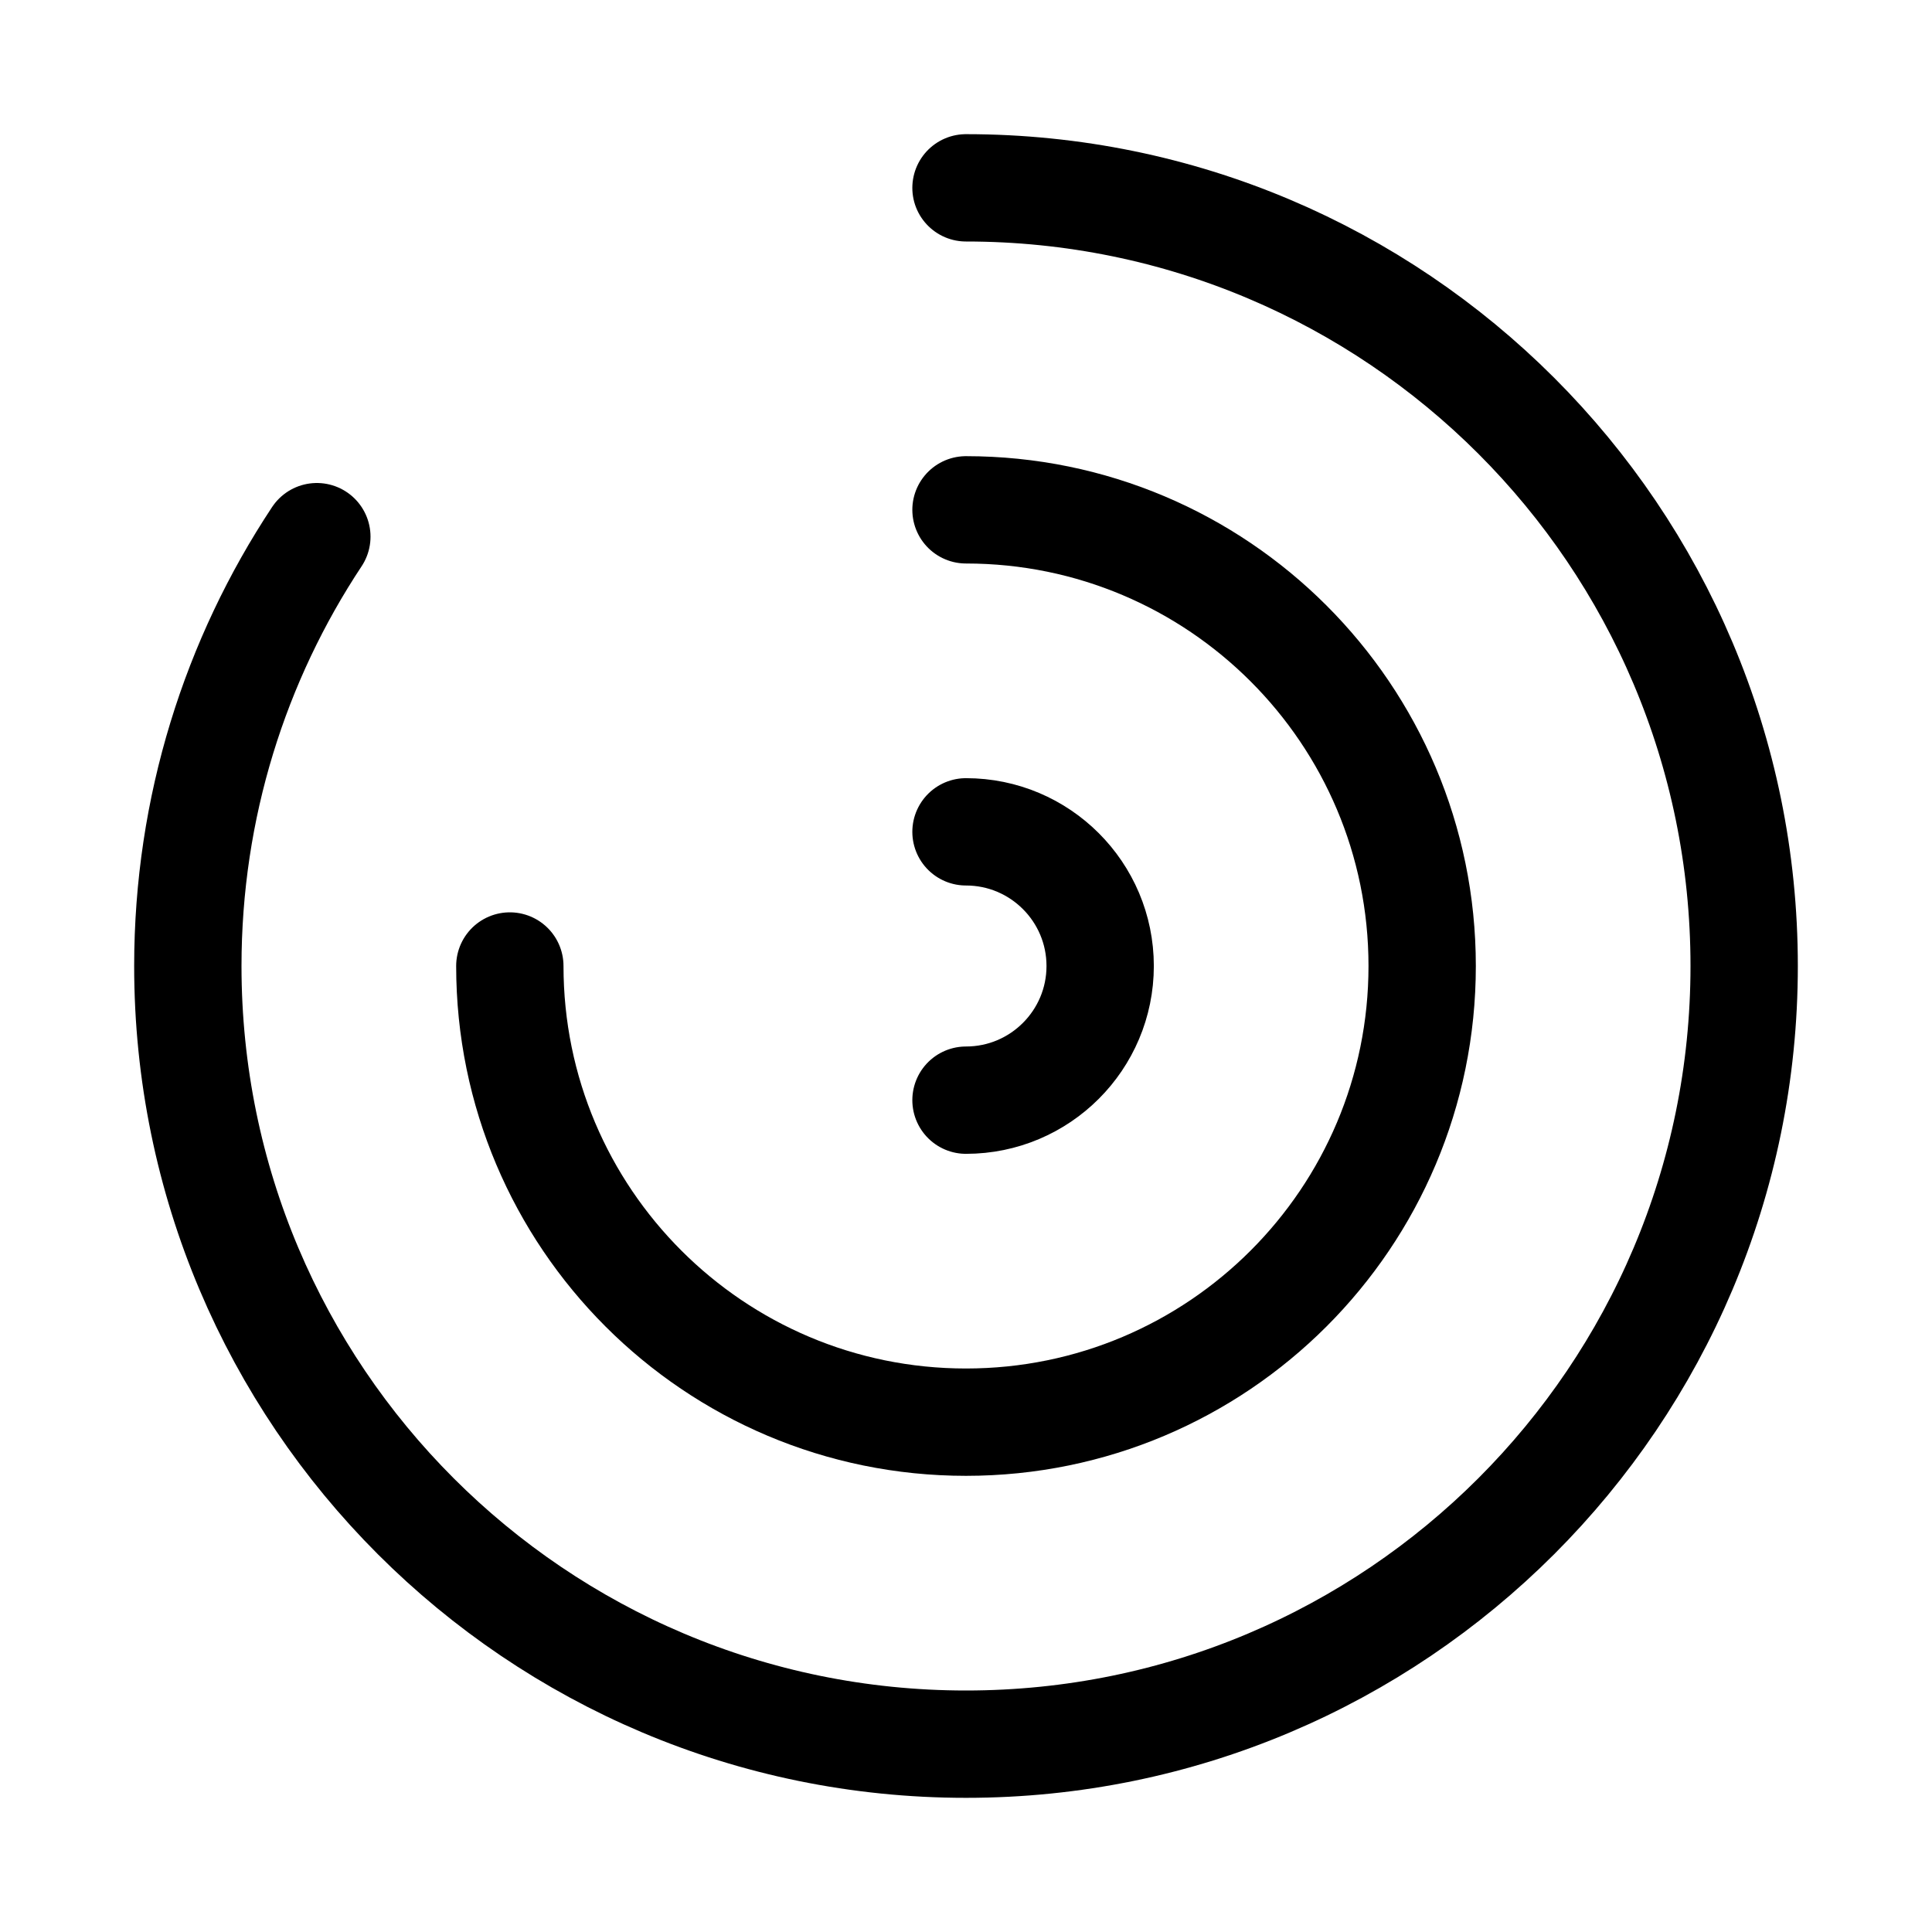 <svg xmlns="http://www.w3.org/2000/svg" height="18" width="18" viewBox="0 0 18 18"><title>chart circular</title><g fill="none" stroke="currentColor" class="nc-icon-wrapper"><path d="M9,1.75c4.004,0,7.25,3.246,7.25,7.25s-3.246,7.25-7.25,7.25S1.75,13.004,1.75,9c0-1.478,.443-2.854,1.202-4" stroke-linecap="round" stroke-linejoin="round"></path><path d="M9,4.75c2.347,0,4.25,1.903,4.25,4.25s-1.903,4.25-4.25,4.25-4.25-1.903-4.25-4.25" stroke-linecap="round" stroke-linejoin="round" stroke="currentColor"></path><path d="M9,7.75c.69,0,1.25,.56,1.25,1.25s-.56,1.25-1.25,1.25" stroke-linecap="round" stroke-linejoin="round"></path></g></svg>
